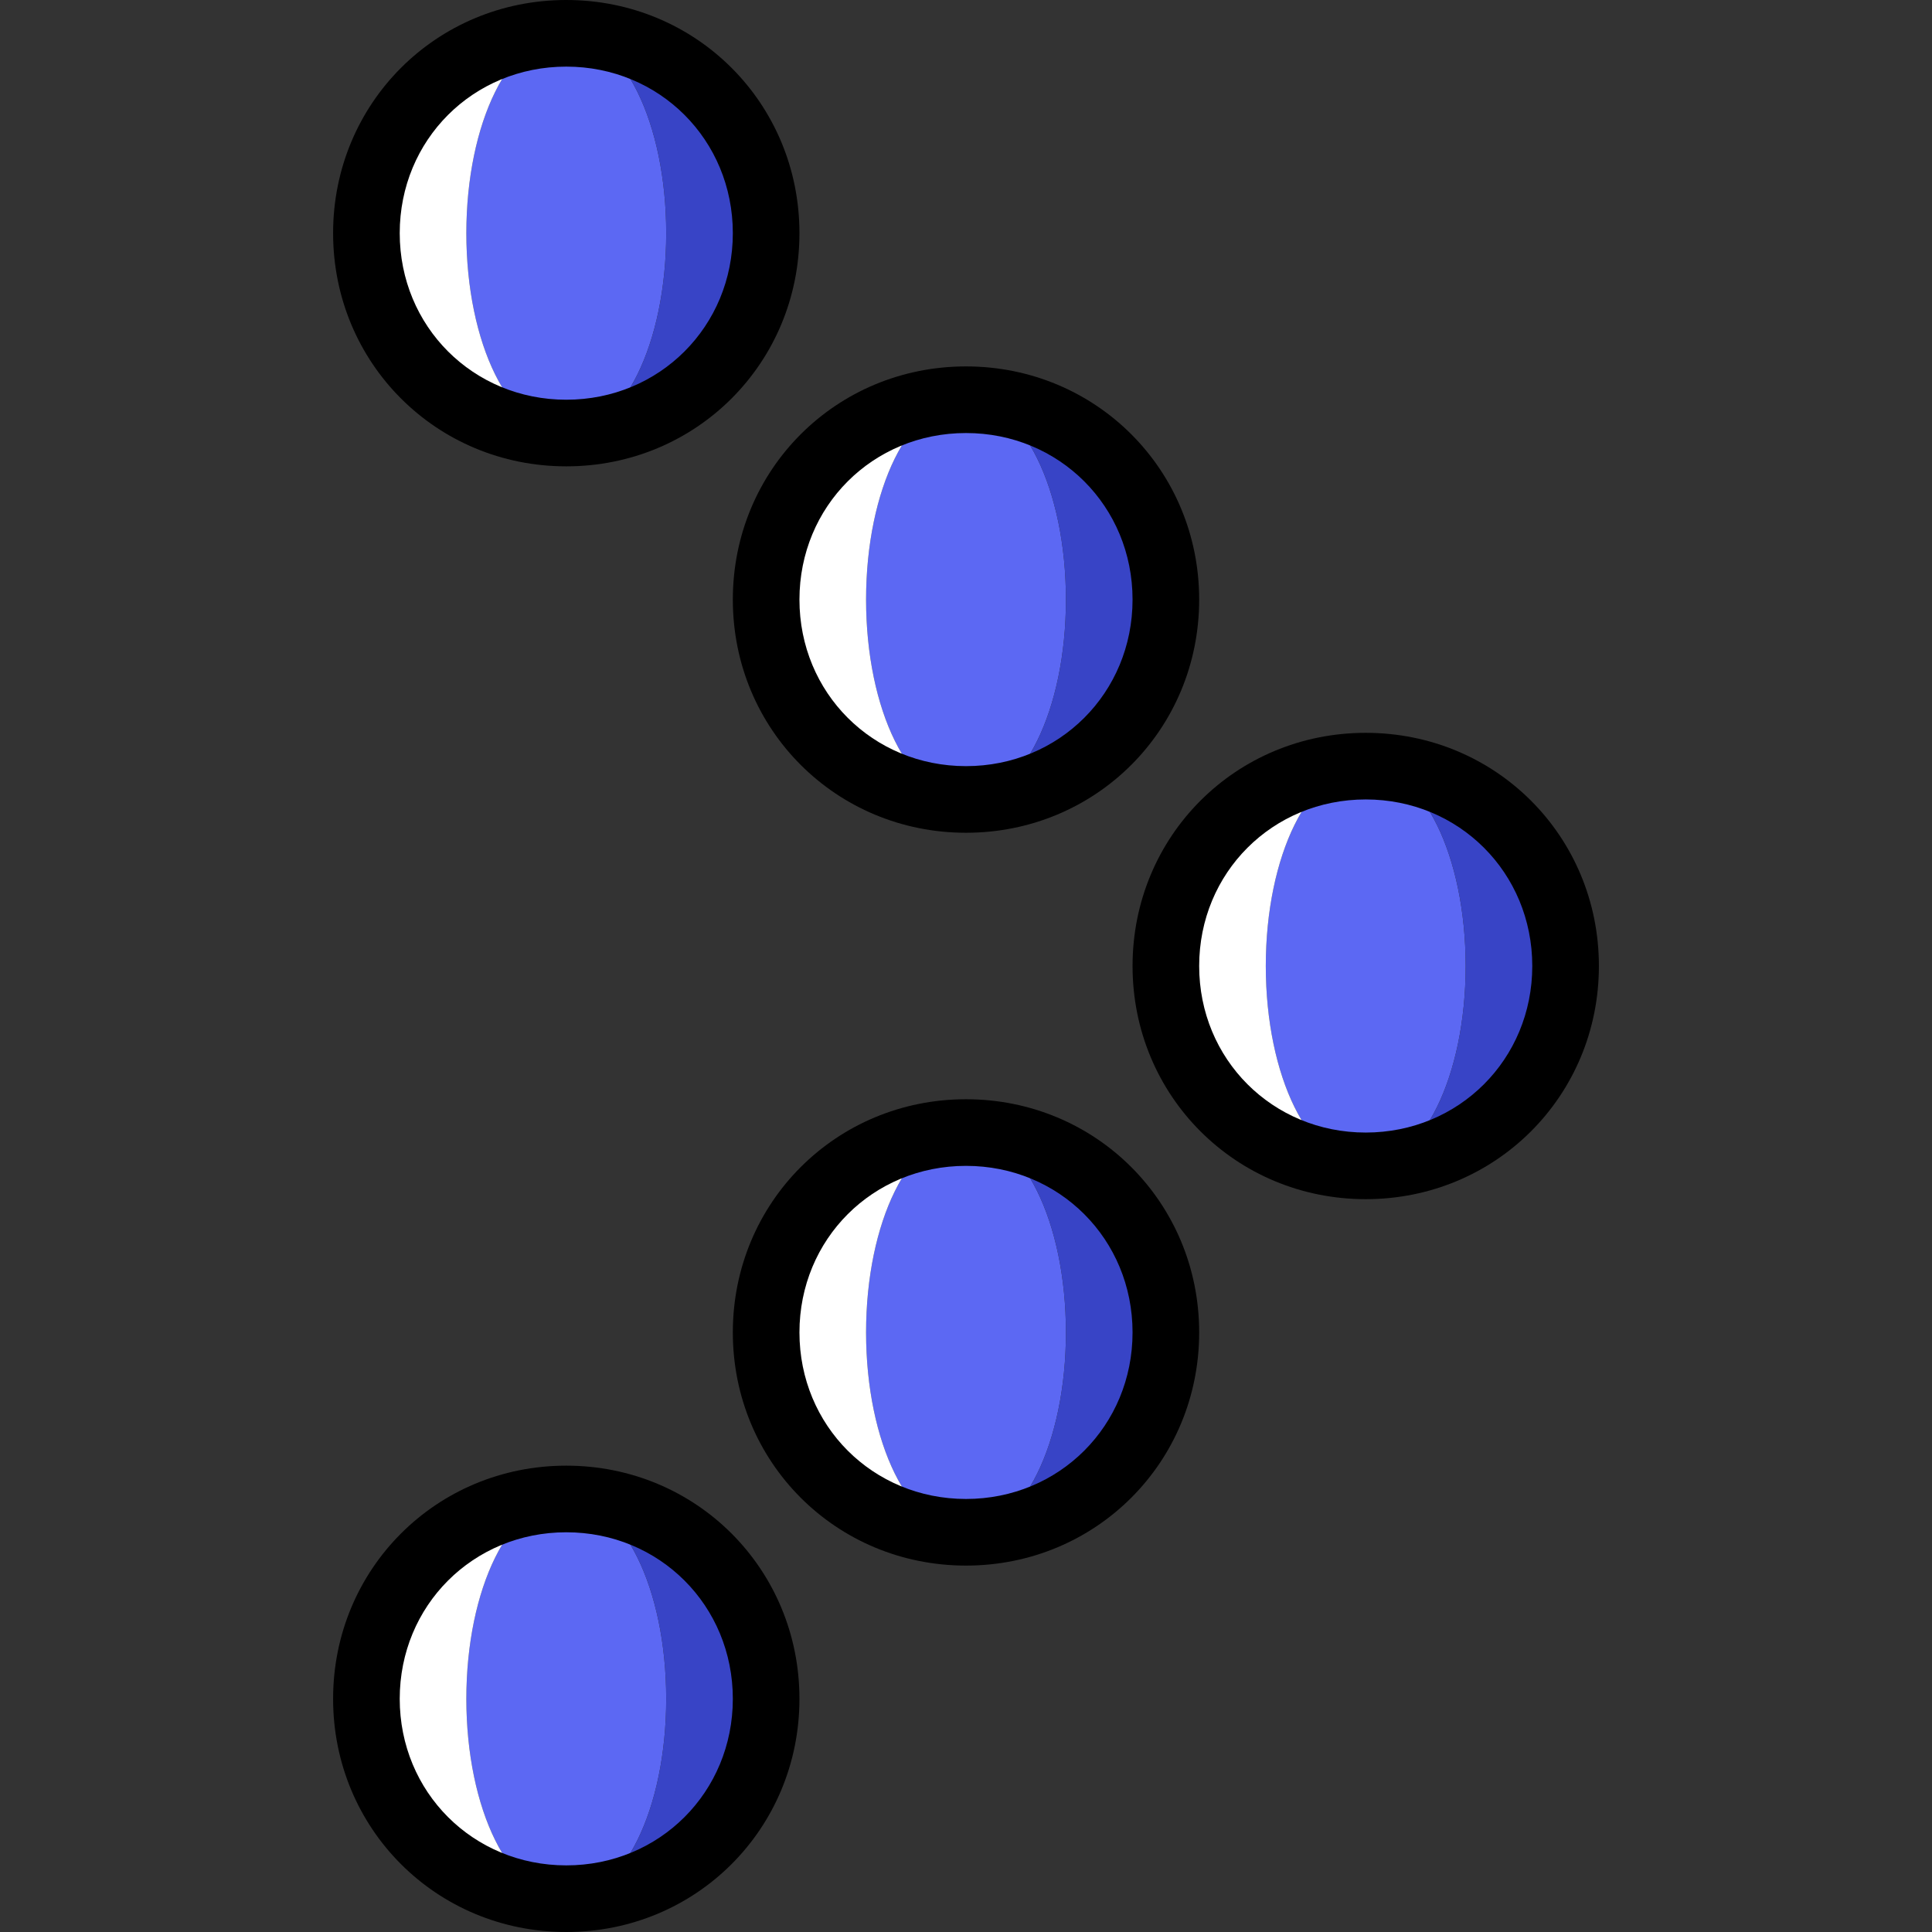 <svg aria-hidden="true" focusable="false" height="800px" width="800px" version="1.1" id="Layer_1" xmlns="http://www.w3.org/2000/svg" xmlns:xlink="http://www.w3.org/1999/xlink" viewBox="0 0 512.00 512.00" xml:space="preserve" fill="#000000" stroke="#000000" stroke-width="0.005" transform="matrix(1, 0, 0, 1, 0, 0)rotate(0)">

<rect x="0" y="0" width="512.00" height="512.00" fill="#333333" stroke="none"/>

<g id="SVGRepo_bgCarrier" stroke-width="0"/>

<g id="SVGRepo_tracerCarrier" stroke-linecap="round" stroke-linejoin="round" stroke="#CCCCCC" stroke-width="10.24"/>

<g id="SVGRepo_iconCarrier"> <g transform="translate(1 1)"> <path style="fill:#5C68F3;" d="M149.069,113.759c-15.007,0-26.483-23.834-26.483-52.966s11.476-52.966,26.483-52.966 s26.483,23.834,26.483,52.966S164.076,113.759,149.069,113.759"/> <path style="fill:#FFFFFF;" d="M122.586,60.793c0-29.131,11.476-52.966,26.483-52.966c-29.131,0-52.966,23.834-52.966,52.966 s23.834,52.966,52.966,52.966C134.062,113.759,122.586,89.924,122.586,60.793"/> <path style="fill:#3844C6;" d="M149.069,7.828c15.007,0,26.483,23.834,26.483,52.966s-11.476,52.966-26.483,52.966 c29.131,0,52.966-23.834,52.966-52.966S178.2,7.828,149.069,7.828"/> <path style="fill:#5C68F3;" d="M255,210.862c-15.007,0-26.483-23.834-26.483-52.966s11.476-52.966,26.483-52.966 s26.483,23.834,26.483,52.966S270.007,210.862,255,210.862"/> <path style="fill:#FFFFFF;" d="M228.517,157.897c0-29.131,11.476-52.966,26.483-52.966c-29.131,0-52.966,23.834-52.966,52.966 s23.834,52.966,52.966,52.966C239.993,210.862,228.517,187.028,228.517,157.897"/> <path style="fill:#3844C6;" d="M255,104.931c15.007,0,26.483,23.834,26.483,52.966S270.007,210.862,255,210.862 c29.131,0,52.966-23.834,52.966-52.966S284.131,104.931,255,104.931"/> <path style="fill:#5C68F3;" d="M360.931,307.966c-15.007,0-26.483-23.835-26.483-52.966s11.476-52.966,26.483-52.966 s26.483,23.834,26.483,52.966S375.938,307.966,360.931,307.966"/> <path style="fill:#FFFFFF;" d="M334.448,255c0-29.131,11.476-52.966,26.483-52.966c-29.131,0-52.966,23.834-52.966,52.966 s23.835,52.966,52.966,52.966C345.924,307.966,334.448,284.131,334.448,255"/> <path style="fill:#3844C6;" d="M360.931,202.034c15.007,0,26.483,23.834,26.483,52.966s-11.476,52.966-26.483,52.966 c29.131,0,52.966-23.835,52.966-52.966S390.062,202.034,360.931,202.034"/> <path style="fill:#5C68F3;" d="M255,405.069c-15.007,0-26.483-23.835-26.483-52.966c0-29.131,11.476-52.966,26.483-52.966 s26.483,23.834,26.483,52.966C281.483,381.234,270.007,405.069,255,405.069"/> <path style="fill:#FFFFFF;" d="M228.517,352.103c0-29.131,11.476-52.966,26.483-52.966c-29.131,0-52.966,23.834-52.966,52.966 c0,29.131,23.834,52.966,52.966,52.966C239.993,405.069,228.517,381.234,228.517,352.103"/> <path style="fill:#3844C6;" d="M255,299.138c15.007,0,26.483,23.834,26.483,52.966c0,29.131-11.476,52.966-26.483,52.966 c29.131,0,52.966-23.835,52.966-52.966C307.966,322.972,284.131,299.138,255,299.138"/> <path style="fill:#5C68F3;" d="M149.069,502.172c-15.007,0-26.483-23.835-26.483-52.966c0-29.131,11.476-52.966,26.483-52.966 s26.483,23.835,26.483,52.966C175.552,478.338,164.076,502.172,149.069,502.172"/> <path style="fill:#FFFFFF;" d="M122.586,449.207c0-29.131,11.476-52.966,26.483-52.966c-29.131,0-52.966,23.835-52.966,52.966 c0,29.131,23.834,52.966,52.966,52.966C134.062,502.172,122.586,478.338,122.586,449.207"/> <path style="fill:#3844C6;" d="M149.069,396.241c15.007,0,26.483,23.835,26.483,52.966c0,29.131-11.476,52.966-26.483,52.966 c29.131,0,52.966-23.835,52.966-52.966C202.034,420.076,178.2,396.241,149.069,396.241"/> <path d="M360.931,316.793c-34.428,0-61.793-27.366-61.793-61.793s27.366-61.793,61.793-61.793s61.793,27.366,61.793,61.793 S395.359,316.793,360.931,316.793z M360.931,210.862c-24.717,0-44.138,19.421-44.138,44.138s19.421,44.138,44.138,44.138 s44.138-19.421,44.138-44.138S385.648,210.862,360.931,210.862z"/> <path d="M255,219.69c-34.428,0-61.793-27.366-61.793-61.793S220.572,96.103,255,96.103s61.793,27.366,61.793,61.793 S289.428,219.69,255,219.69z M255,113.759c-24.717,0-44.138,19.421-44.138,44.138s19.421,44.138,44.138,44.138 s44.138-19.421,44.138-44.138S279.717,113.759,255,113.759z"/> <path d="M149.069,122.586c-34.428,0-61.793-27.366-61.793-61.793S114.641-1,149.069-1s61.793,27.366,61.793,61.793 S183.497,122.586,149.069,122.586z M149.069,16.655c-24.717,0-44.138,19.421-44.138,44.138s19.421,44.138,44.138,44.138 s44.138-19.421,44.138-44.138S173.786,16.655,149.069,16.655z"/> <path d="M255,413.897c-34.428,0-61.793-27.366-61.793-61.793S220.572,290.31,255,290.31s61.793,27.366,61.793,61.793 S289.428,413.897,255,413.897z M255,307.966c-24.717,0-44.138,19.421-44.138,44.138c0,24.717,19.421,44.138,44.138,44.138 s44.138-19.421,44.138-44.138C299.138,327.386,279.717,307.966,255,307.966z"/> <path d="M149.069,511c-34.428,0-61.793-27.366-61.793-61.793s27.366-61.793,61.793-61.793s61.793,27.366,61.793,61.793 S183.497,511,149.069,511z M149.069,405.069c-24.717,0-44.138,19.421-44.138,44.138c0,24.717,19.421,44.138,44.138,44.138 s44.138-19.421,44.138-44.138C193.207,424.49,173.786,405.069,149.069,405.069z"/> </g> </g>

</svg>